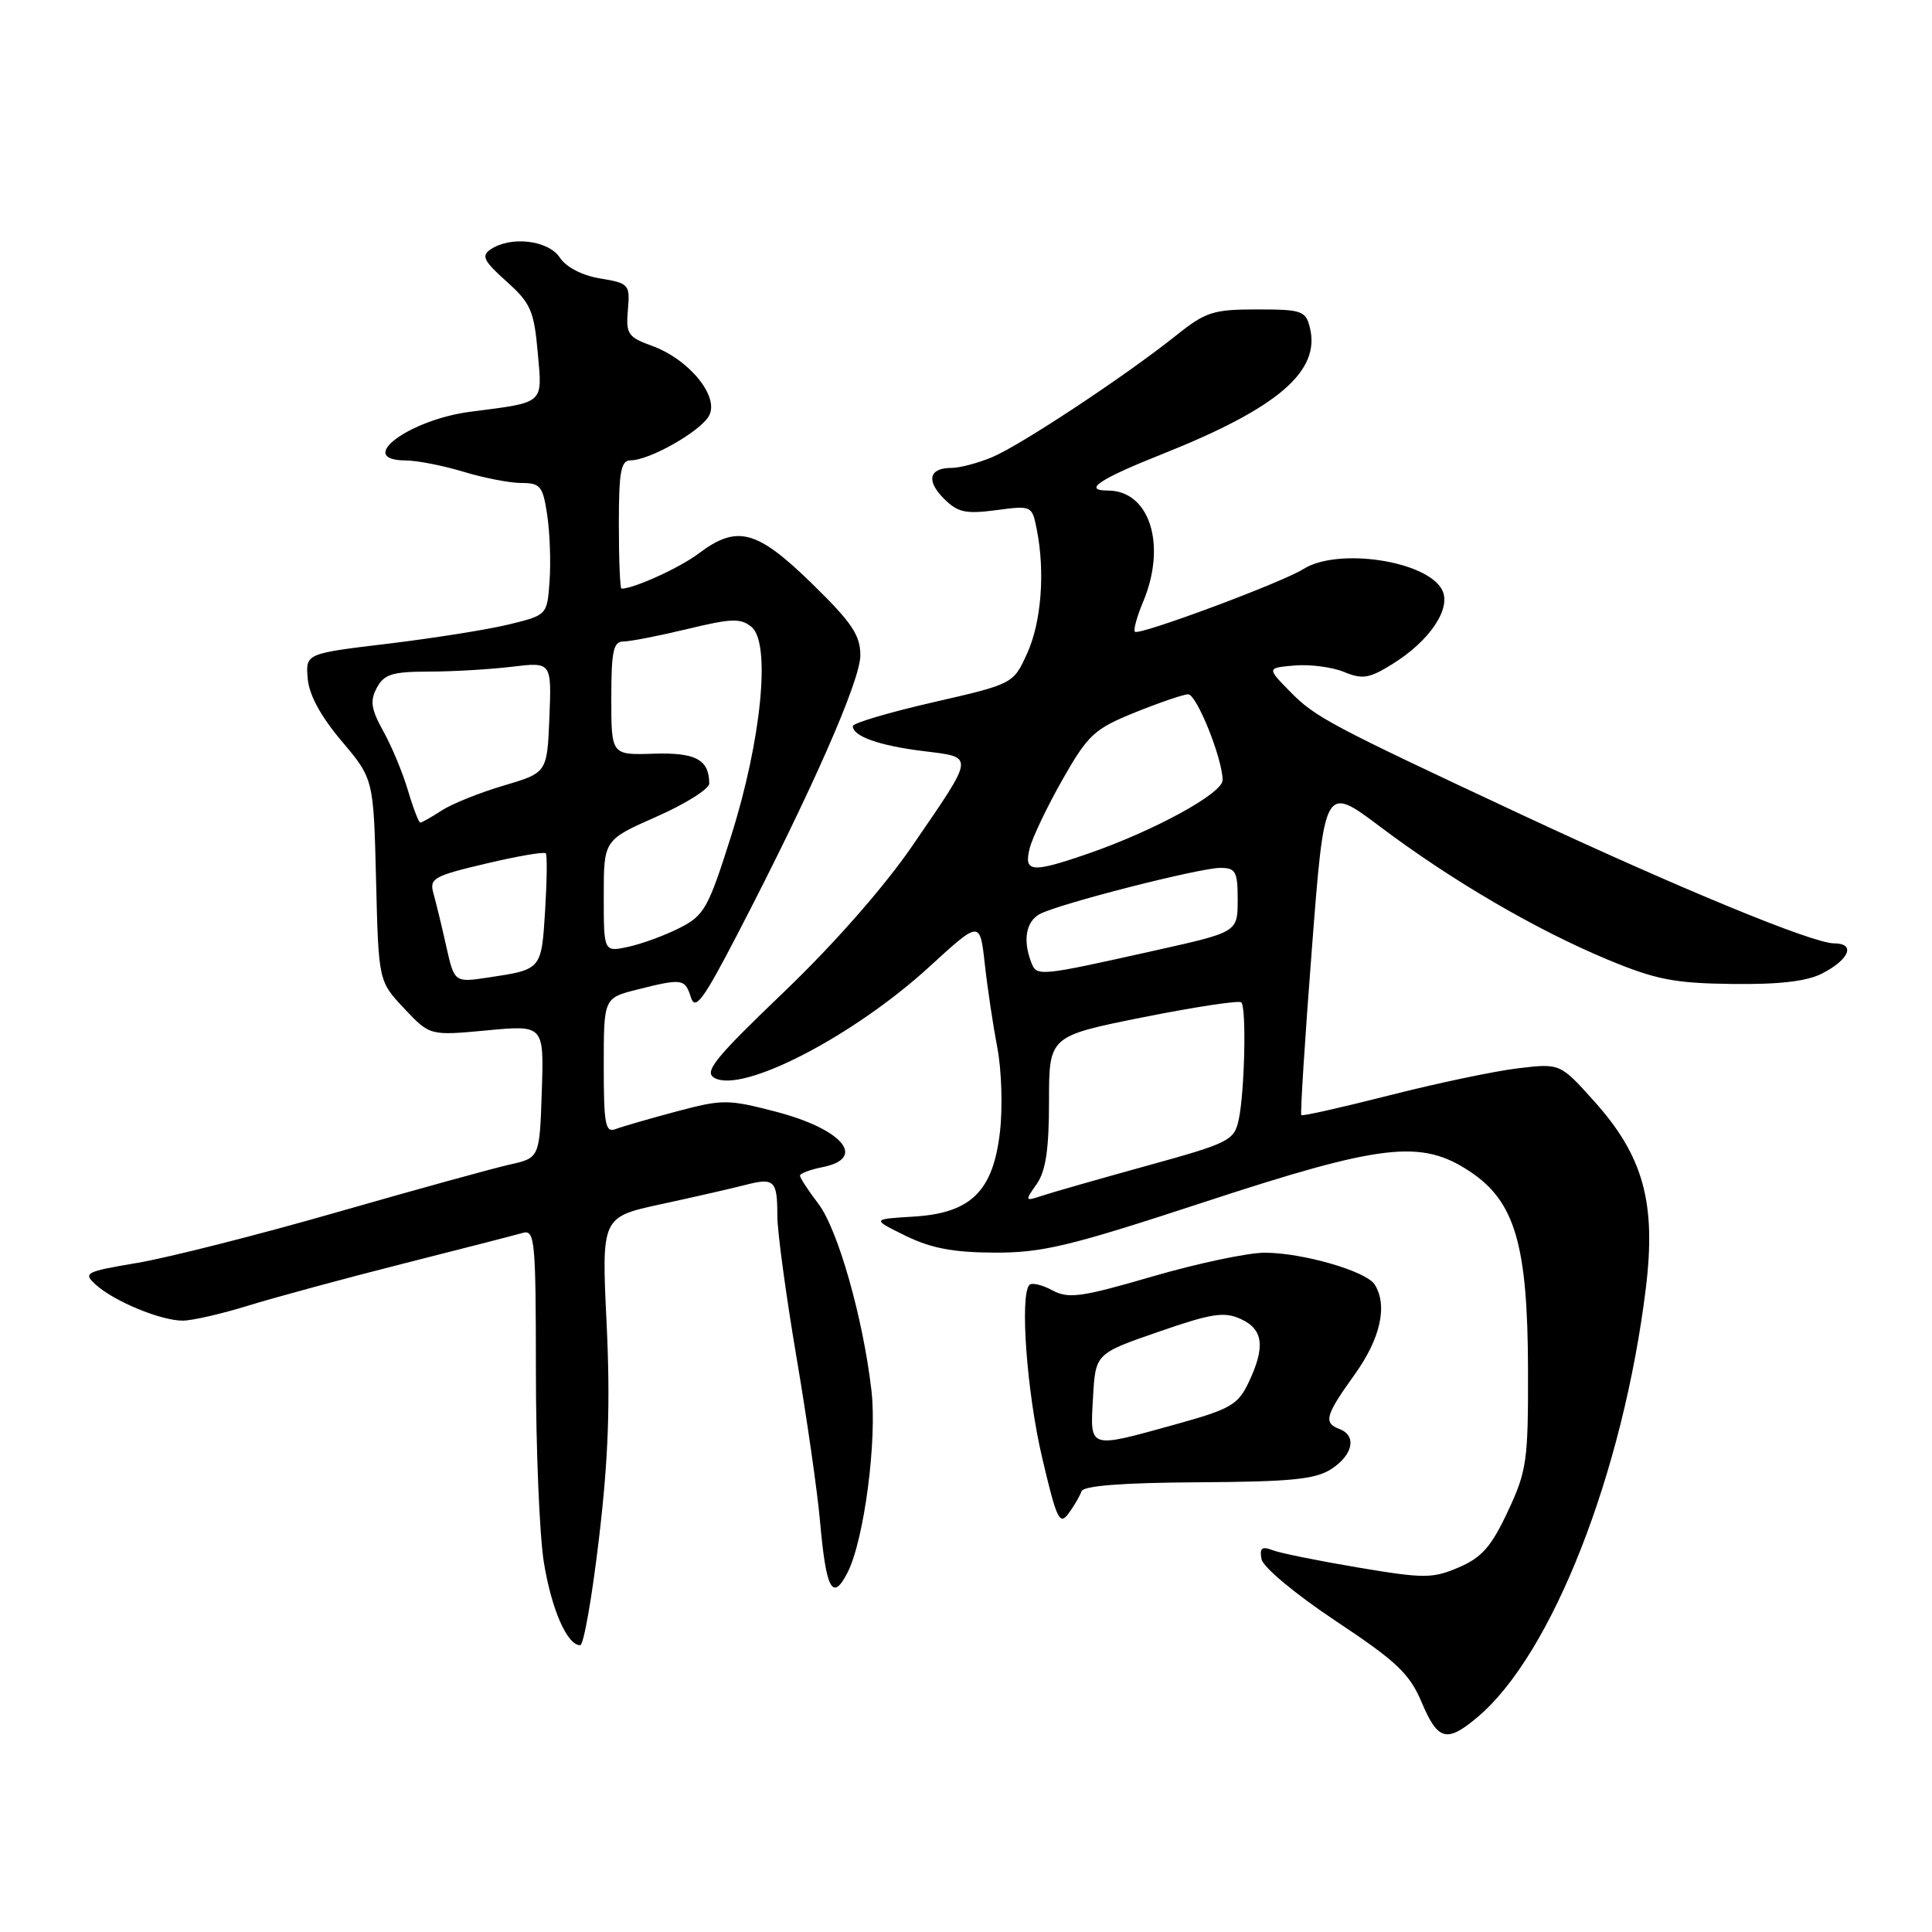 <?xml version="1.0" encoding="UTF-8" standalone="no"?>
<!DOCTYPE svg PUBLIC "-//W3C//DTD SVG 1.1//EN" "http://www.w3.org/Graphics/SVG/1.1/DTD/svg11.dtd" >
<svg xmlns="http://www.w3.org/2000/svg" xmlns:xlink="http://www.w3.org/1999/xlink" version="1.1" viewBox="0 0 256 256">
 <g >
 <path fill="currentColor"
d=" M 195.79 227.52 C 205.63 219.24 215.07 195.19 218.08 170.71 C 219.47 159.36 217.76 153.17 211.20 145.88 C 206.72 140.89 206.72 140.89 201.11 141.56 C 198.02 141.93 190.37 143.54 184.10 145.14 C 177.84 146.73 172.58 147.92 172.43 147.76 C 172.28 147.61 172.90 137.70 173.83 125.74 C 175.50 103.99 175.50 103.99 182.90 109.56 C 192.39 116.70 203.49 123.18 212.99 127.14 C 219.38 129.80 221.85 130.29 229.50 130.38 C 235.73 130.46 239.40 130.04 241.43 129.00 C 245.07 127.13 245.92 125.00 243.02 125.00 C 240.19 125.00 222.56 117.73 201.50 107.89 C 176.18 96.05 174.26 95.03 170.93 91.63 C 167.86 88.50 167.86 88.50 171.56 88.18 C 173.59 88.01 176.53 88.39 178.09 89.04 C 180.52 90.04 181.43 89.90 184.44 88.03 C 189.47 84.93 192.38 80.58 191.07 78.13 C 189.01 74.28 177.25 72.53 172.71 75.40 C 169.89 77.19 150.92 84.25 150.38 83.71 C 150.16 83.49 150.65 81.68 151.49 79.69 C 154.62 72.18 152.33 65.00 146.80 65.00 C 143.40 65.00 145.67 63.48 154.00 60.17 C 169.33 54.07 175.02 49.19 173.56 43.39 C 173.01 41.18 172.48 41.00 166.56 41.00 C 160.76 41.00 159.75 41.32 155.83 44.46 C 149.13 49.81 135.24 59.00 131.46 60.58 C 129.59 61.36 127.18 62.00 126.09 62.00 C 123.10 62.00 122.68 63.68 125.08 66.08 C 126.90 67.90 127.95 68.13 131.99 67.60 C 136.70 66.97 136.75 67.00 137.37 70.11 C 138.50 75.76 137.99 82.42 136.11 86.56 C 134.27 90.62 134.27 90.62 123.63 93.06 C 117.79 94.40 113.00 95.82 113.00 96.21 C 113.00 97.56 116.49 98.80 122.31 99.52 C 129.20 100.38 129.26 99.86 120.90 112.06 C 117.19 117.48 110.52 125.08 103.89 131.43 C 94.68 140.25 93.24 142.04 94.67 142.83 C 98.39 144.92 113.11 137.30 123.19 128.06 C 129.85 121.96 129.85 121.96 130.49 127.73 C 130.84 130.90 131.59 135.90 132.15 138.83 C 132.72 141.77 132.87 146.78 132.50 149.98 C 131.59 157.88 128.64 160.76 121.00 161.21 C 115.50 161.54 115.50 161.54 120.00 163.75 C 123.37 165.40 126.33 165.96 131.80 165.98 C 138.14 166.00 141.77 165.12 159.30 159.37 C 183.11 151.55 188.29 150.94 194.74 155.21 C 200.75 159.18 202.43 164.92 202.47 181.50 C 202.50 193.58 202.31 194.91 199.79 200.28 C 197.61 204.94 196.34 206.38 193.29 207.69 C 189.81 209.17 188.73 209.18 179.99 207.71 C 174.75 206.83 169.64 205.80 168.63 205.41 C 167.20 204.86 166.88 205.12 167.16 206.60 C 167.37 207.67 171.66 211.24 177.01 214.80 C 185.06 220.14 186.78 221.78 188.37 225.55 C 190.53 230.66 191.70 230.97 195.79 227.52 Z  M 79.38 203.75 C 80.63 193.14 80.88 185.89 80.38 175.38 C 79.70 161.27 79.70 161.27 87.60 159.56 C 91.95 158.62 96.93 157.48 98.68 157.03 C 102.61 156.01 103.00 156.38 103.00 161.09 C 103.00 163.15 104.13 171.51 105.51 179.67 C 106.90 187.83 108.31 197.65 108.65 201.50 C 109.46 210.65 110.30 212.25 112.28 208.42 C 114.49 204.15 116.24 190.86 115.47 184.24 C 114.36 174.63 111.02 162.89 108.44 159.51 C 107.10 157.75 106.00 156.07 106.00 155.78 C 106.00 155.49 107.35 154.98 109.00 154.65 C 114.91 153.47 111.65 149.61 102.79 147.30 C 96.43 145.65 95.75 145.65 89.62 147.28 C 86.06 148.23 82.44 149.28 81.57 149.61 C 80.21 150.13 80.00 148.99 80.00 141.23 C 80.00 132.24 80.00 132.24 84.44 131.12 C 90.41 129.62 90.76 129.67 91.55 132.16 C 92.12 133.95 93.18 132.52 97.65 123.91 C 107.44 105.08 114.00 90.20 114.00 86.85 C 114.00 84.15 112.88 82.49 107.55 77.29 C 100.28 70.20 97.67 69.51 92.59 73.33 C 90.10 75.22 83.99 78.00 82.35 78.00 C 82.16 78.00 82.00 74.17 82.00 69.50 C 82.00 62.51 82.27 61.00 83.54 61.00 C 86.07 61.00 92.86 57.14 93.96 55.07 C 95.33 52.52 91.29 47.60 86.40 45.83 C 83.20 44.67 82.92 44.26 83.20 41.06 C 83.49 37.69 83.35 37.53 79.54 36.90 C 77.13 36.50 75.02 35.41 74.17 34.12 C 72.64 31.82 67.67 31.24 65.00 33.05 C 63.75 33.89 64.09 34.59 67.10 37.28 C 70.31 40.15 70.76 41.17 71.25 46.67 C 71.87 53.63 72.28 53.27 62.32 54.56 C 54.13 55.63 47.01 60.98 53.75 61.01 C 55.26 61.02 58.71 61.69 61.41 62.51 C 64.11 63.33 67.57 64.00 69.10 64.00 C 71.60 64.00 71.94 64.42 72.51 68.25 C 72.86 70.59 73.00 74.53 72.82 77.00 C 72.50 81.50 72.50 81.50 67.44 82.74 C 64.66 83.42 57.46 84.56 51.44 85.29 C 40.50 86.60 40.50 86.60 40.77 89.89 C 40.94 92.05 42.49 94.91 45.27 98.20 C 49.50 103.21 49.50 103.21 49.83 116.62 C 50.16 130.02 50.16 130.02 53.56 133.63 C 56.96 137.24 56.96 137.24 64.52 136.53 C 72.08 135.82 72.08 135.82 71.79 144.63 C 71.50 153.43 71.50 153.43 67.50 154.32 C 65.30 154.82 54.98 157.66 44.57 160.65 C 34.16 163.64 22.31 166.64 18.25 167.33 C 11.25 168.51 10.96 168.66 12.72 170.25 C 15.15 172.45 21.34 175.00 24.22 174.99 C 25.47 174.99 29.42 174.08 33.00 172.97 C 36.58 171.87 45.80 169.37 53.50 167.42 C 61.20 165.47 68.29 163.65 69.25 163.37 C 70.87 162.90 71.00 164.24 71.01 181.68 C 71.01 192.03 71.49 203.43 72.06 207.00 C 73.08 213.27 75.15 218.00 76.88 218.00 C 77.34 218.00 78.46 211.59 79.38 203.75 Z  M 143.30 197.61 C 143.54 196.87 148.68 196.47 158.76 196.41 C 171.13 196.34 174.32 196.02 176.43 194.64 C 179.29 192.77 179.80 190.24 177.50 189.36 C 175.33 188.53 175.60 187.57 179.50 182.13 C 182.93 177.36 183.90 172.97 182.15 170.20 C 181.02 168.43 172.61 166.00 167.59 165.99 C 165.34 165.99 158.64 167.41 152.70 169.14 C 143.27 171.89 141.60 172.12 139.45 170.98 C 138.11 170.25 136.74 169.93 136.41 170.25 C 135.11 171.56 136.05 184.48 138.09 193.15 C 140.01 201.33 140.40 202.17 141.59 200.54 C 142.33 199.54 143.09 198.22 143.30 197.61 Z  M 137.37 156.89 C 138.57 155.17 139.00 152.29 139.00 145.92 C 139.00 137.29 139.00 137.29 151.48 134.79 C 158.35 133.42 164.20 132.53 164.48 132.82 C 165.18 133.51 164.92 144.77 164.13 148.39 C 163.53 151.13 162.87 151.46 152.00 154.46 C 145.68 156.21 139.43 157.99 138.12 158.43 C 135.79 159.20 135.77 159.16 137.37 156.89 Z  M 136.64 127.51 C 135.51 124.56 135.95 122.10 137.79 121.11 C 140.32 119.76 158.94 115.00 161.70 115.00 C 163.74 115.00 164.00 115.48 164.00 119.25 C 163.99 123.50 163.99 123.50 153.25 125.90 C 137.53 129.41 137.38 129.42 136.64 127.51 Z  M 136.44 112.40 C 136.80 110.97 138.76 106.87 140.79 103.29 C 144.19 97.33 144.99 96.59 150.42 94.39 C 153.68 93.08 156.83 92.00 157.44 92.00 C 158.57 92.00 162.00 100.55 162.00 103.37 C 162.00 105.14 152.86 110.12 144.10 113.14 C 136.67 115.70 135.63 115.60 136.44 112.40 Z  M 59.12 125.35 C 58.53 122.68 57.76 119.54 57.43 118.36 C 56.87 116.40 57.47 116.06 64.40 114.43 C 68.56 113.44 72.13 112.83 72.32 113.07 C 72.52 113.31 72.47 116.73 72.23 120.68 C 71.74 128.50 71.77 128.46 64.73 129.52 C 60.21 130.20 60.21 130.20 59.12 125.35 Z  M 80.00 118.73 C 80.00 111.30 80.00 111.30 87.00 108.21 C 90.85 106.51 93.99 104.53 93.98 103.81 C 93.95 100.63 92.17 99.69 86.59 99.87 C 81.00 100.05 81.00 100.05 81.00 92.53 C 81.00 86.28 81.27 85.00 82.61 85.00 C 83.49 85.00 87.30 84.26 91.07 83.35 C 96.93 81.93 98.16 81.89 99.59 83.08 C 102.16 85.21 100.90 98.07 96.86 110.83 C 93.84 120.37 93.32 121.30 90.05 122.96 C 88.10 123.95 85.04 125.07 83.25 125.46 C 80.00 126.16 80.00 126.16 80.00 118.73 Z  M 54.06 104.75 C 53.37 102.41 51.90 98.87 50.79 96.89 C 49.17 93.96 49.00 92.87 49.93 91.14 C 50.89 89.34 51.98 89.00 56.79 88.99 C 59.93 88.99 64.88 88.70 67.80 88.35 C 73.09 87.71 73.09 87.71 72.80 95.05 C 72.50 102.39 72.50 102.39 66.72 104.10 C 63.53 105.04 59.84 106.53 58.50 107.41 C 57.16 108.28 55.90 109.00 55.69 109.00 C 55.49 109.00 54.75 107.09 54.06 104.75 Z  M 144.83 185.18 C 145.16 179.36 145.16 179.36 153.48 176.48 C 160.54 174.03 162.20 173.77 164.40 174.77 C 167.41 176.14 167.69 178.48 165.43 183.22 C 164.03 186.16 163.02 186.73 155.68 188.76 C 144.13 191.96 144.44 192.06 144.83 185.18 Z "/>
</g>
</svg>